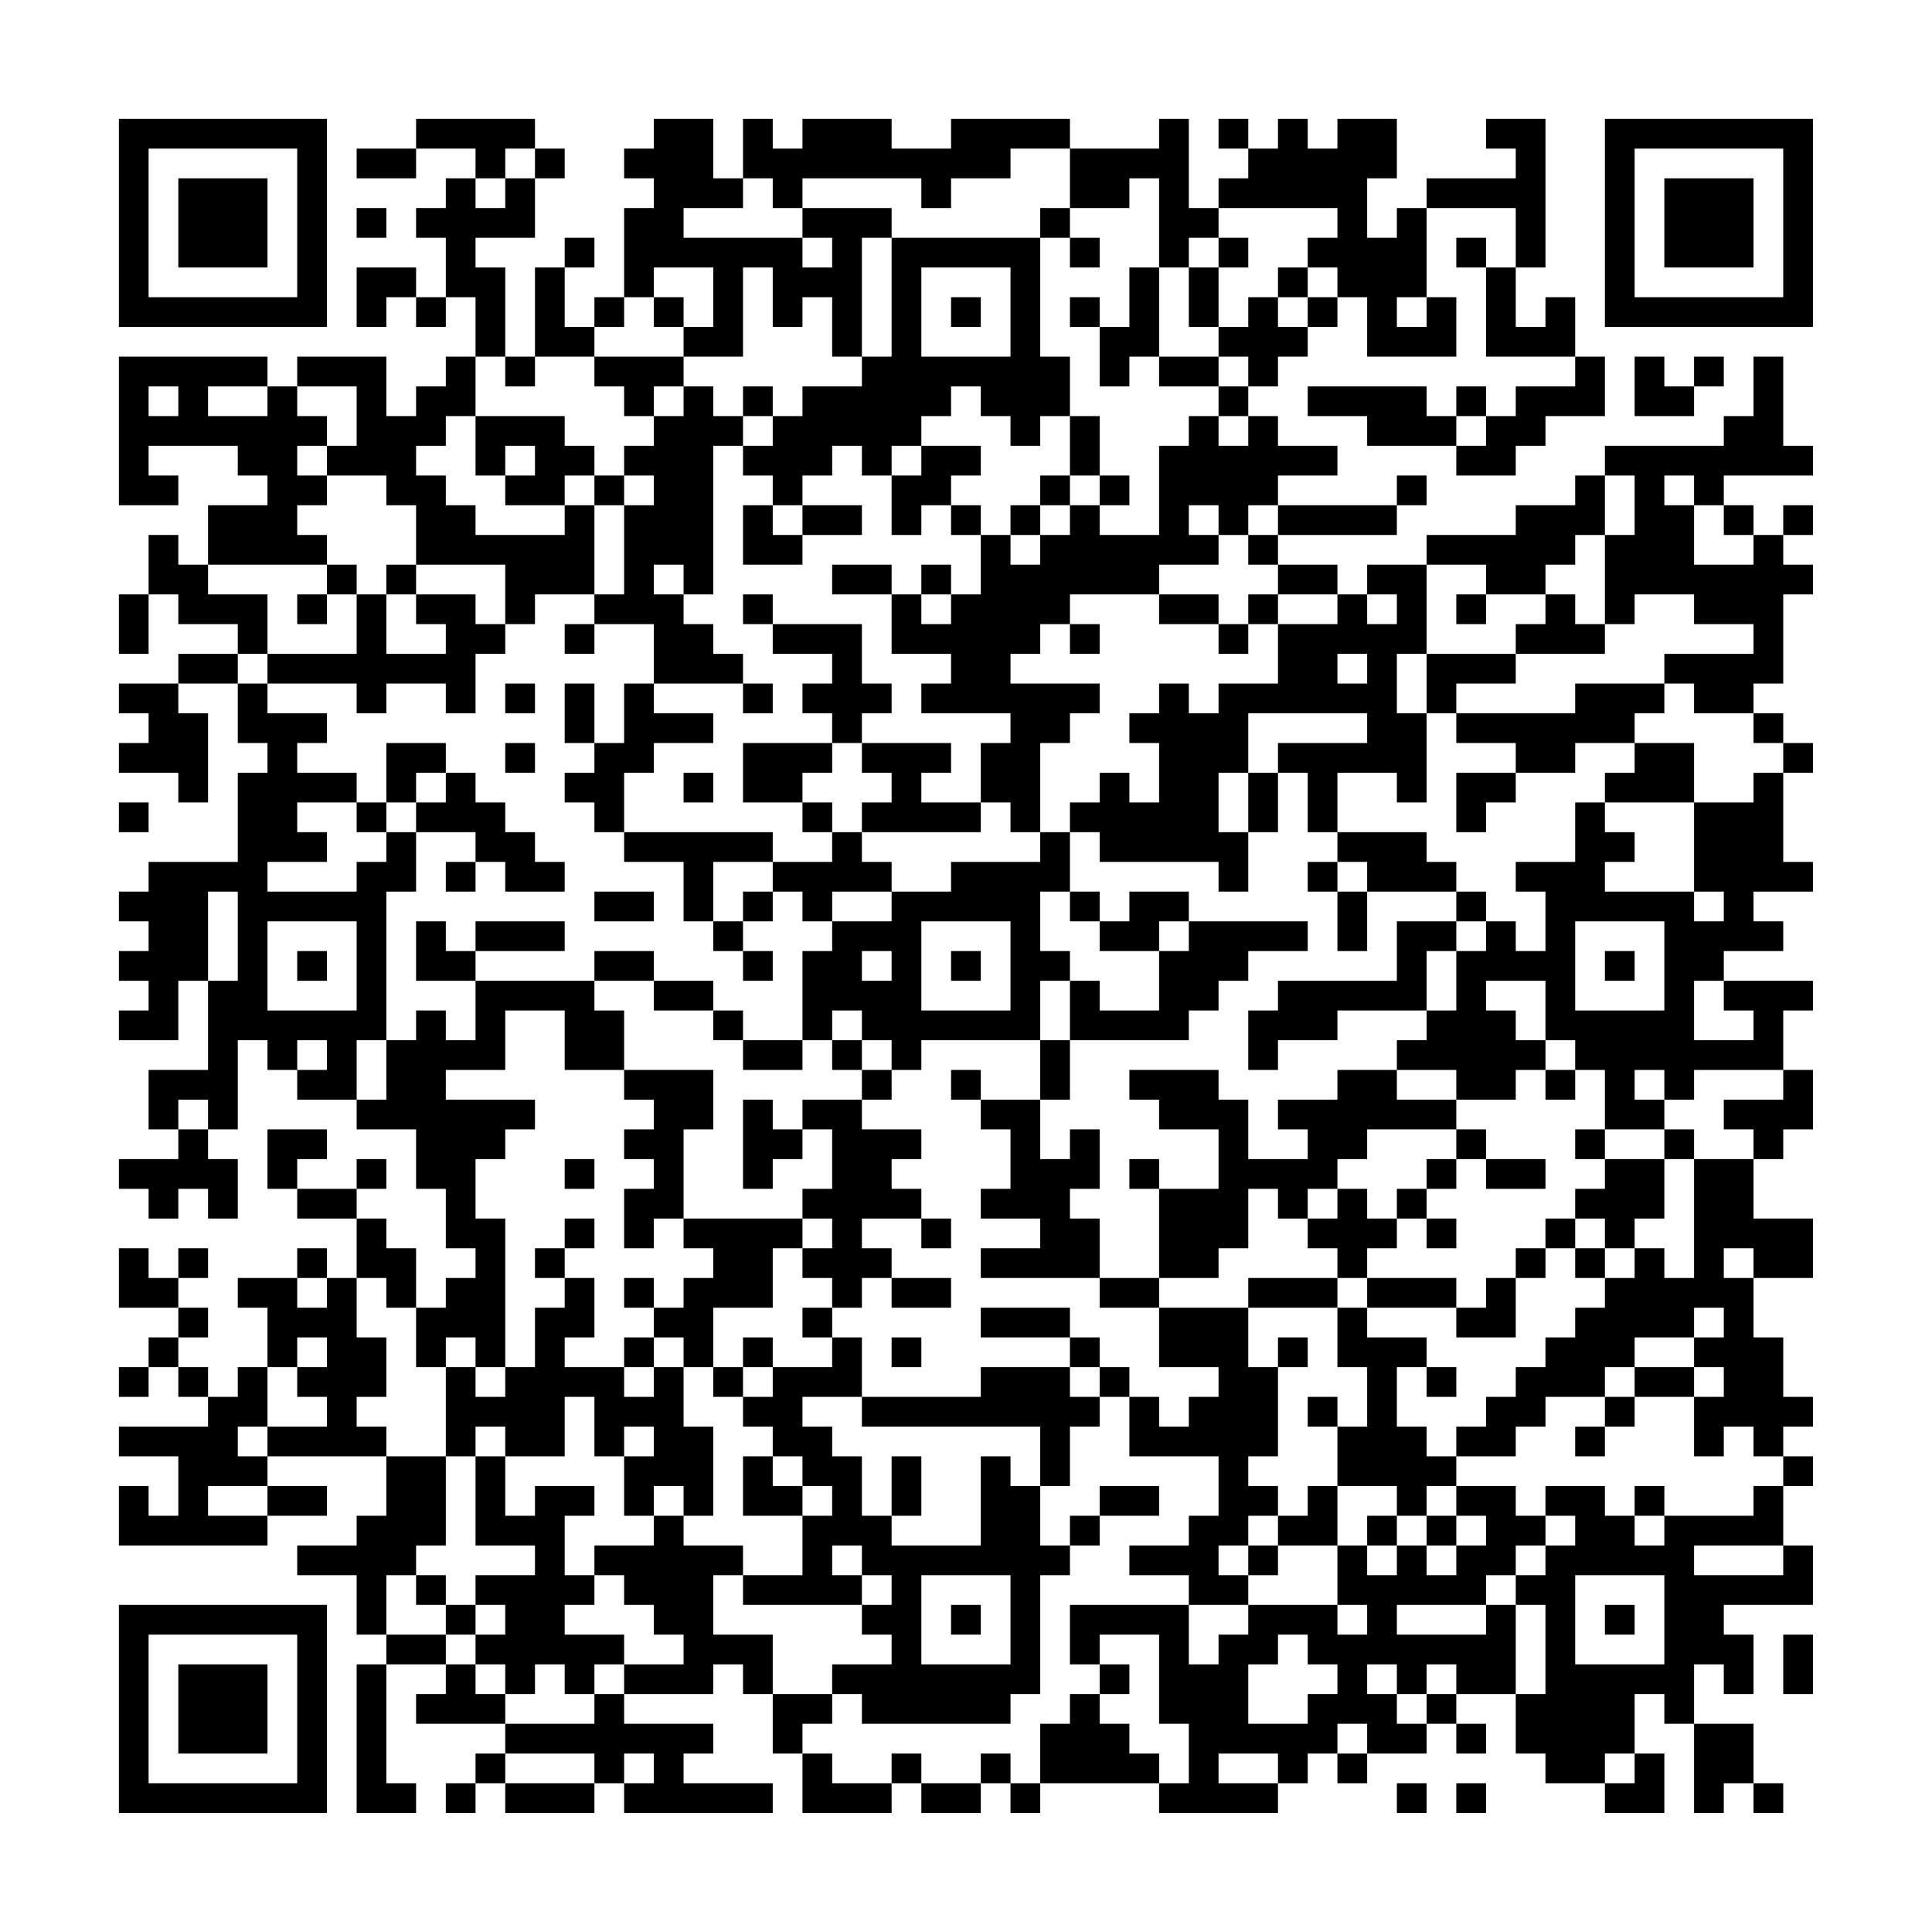 <?xml version="1.0" encoding="UTF-8"?>
<svg xmlns="http://www.w3.org/2000/svg" version="1.1" width="300" height="300" viewBox="0 0 300 300"><rect x="0" y="0" width="300" height="300" fill="#fefefe"/><g transform="scale(4.615)"><g transform="translate(4,4)"><path fill-rule="evenodd" d="M10 0L10 1L8 1L8 2L10 2L10 1L12 1L12 2L11 2L11 3L10 3L10 4L11 4L11 6L10 6L10 5L8 5L8 7L9 7L9 6L10 6L10 7L11 7L11 6L12 6L12 8L11 8L11 9L10 9L10 10L9 10L9 8L6 8L6 9L5 9L5 8L0 8L0 13L2 13L2 12L1 12L1 11L4 11L4 12L5 12L5 13L3 13L3 15L2 15L2 14L1 14L1 16L0 16L0 18L1 18L1 16L2 16L2 17L4 17L4 18L2 18L2 19L0 19L0 20L1 20L1 21L0 21L0 22L2 22L2 23L3 23L3 20L2 20L2 19L4 19L4 21L5 21L5 22L4 22L4 25L1 25L1 26L0 26L0 27L1 27L1 28L0 28L0 29L1 29L1 30L0 30L0 31L2 31L2 29L3 29L3 32L1 32L1 34L2 34L2 35L0 35L0 36L1 36L1 37L2 37L2 36L3 36L3 37L4 37L4 35L3 35L3 34L4 34L4 31L5 31L5 32L6 32L6 33L8 33L8 34L10 34L10 36L11 36L11 38L12 38L12 39L11 39L11 40L10 40L10 38L9 38L9 37L8 37L8 36L9 36L9 35L8 35L8 36L6 36L6 35L7 35L7 34L5 34L5 36L6 36L6 37L8 37L8 39L7 39L7 38L6 38L6 39L4 39L4 40L5 40L5 42L4 42L4 43L3 43L3 42L2 42L2 41L3 41L3 40L2 40L2 39L3 39L3 38L2 38L2 39L1 39L1 38L0 38L0 40L2 40L2 41L1 41L1 42L0 42L0 43L1 43L1 42L2 42L2 43L3 43L3 44L0 44L0 45L2 45L2 47L1 47L1 46L0 46L0 48L5 48L5 47L7 47L7 46L5 46L5 45L9 45L9 47L8 47L8 48L6 48L6 49L8 49L8 51L9 51L9 52L8 52L8 57L10 57L10 56L9 56L9 52L11 52L11 53L10 53L10 54L13 54L13 55L12 55L12 56L11 56L11 57L12 57L12 56L13 56L13 57L16 57L16 56L17 56L17 57L22 57L22 56L19 56L19 55L20 55L20 54L17 54L17 53L20 53L20 52L21 52L21 53L22 53L22 55L23 55L23 57L26 57L26 56L27 56L27 57L29 57L29 56L30 56L30 57L31 57L31 56L35 56L35 57L39 57L39 56L40 56L40 55L41 55L41 56L42 56L42 55L44 55L44 54L45 54L45 55L46 55L46 54L45 54L45 53L47 53L47 55L48 55L48 56L50 56L50 57L52 57L52 55L51 55L51 53L52 53L52 54L53 54L53 57L54 57L54 56L55 56L55 57L56 57L56 56L55 56L55 54L53 54L53 52L54 52L54 53L55 53L55 51L54 51L54 50L57 50L57 48L56 48L56 46L57 46L57 45L56 45L56 44L57 44L57 43L56 43L56 41L55 41L55 39L57 39L57 37L55 37L55 35L56 35L56 34L57 34L57 32L56 32L56 30L57 30L57 29L54 29L54 28L56 28L56 27L55 27L55 26L57 26L57 25L56 25L56 22L57 22L57 21L56 21L56 20L55 20L55 19L56 19L56 16L57 16L57 15L56 15L56 14L57 14L57 13L56 13L56 14L55 14L55 13L54 13L54 12L57 12L57 11L56 11L56 8L55 8L55 10L54 10L54 11L50 11L50 12L49 12L49 13L47 13L47 14L44 14L44 15L42 15L42 16L41 16L41 15L39 15L39 14L43 14L43 13L44 13L44 12L43 12L43 13L39 13L39 12L41 12L41 11L39 11L39 10L38 10L38 9L39 9L39 8L40 8L40 7L41 7L41 6L42 6L42 8L45 8L45 6L44 6L44 3L47 3L47 5L46 5L46 4L45 4L45 5L46 5L46 8L49 8L49 9L47 9L47 10L46 10L46 9L45 9L45 10L44 10L44 9L40 9L40 10L42 10L42 11L45 11L45 12L47 12L47 11L48 11L48 10L50 10L50 8L49 8L49 6L48 6L48 7L47 7L47 5L48 5L48 0L46 0L46 1L47 1L47 2L44 2L44 3L43 3L43 4L42 4L42 2L43 2L43 0L41 0L41 1L40 1L40 0L39 0L39 1L38 1L38 0L37 0L37 1L38 1L38 2L37 2L37 3L36 3L36 0L35 0L35 1L32 1L32 0L28 0L28 1L26 1L26 0L23 0L23 1L22 1L22 0L21 0L21 2L20 2L20 0L18 0L18 1L17 1L17 2L18 2L18 3L17 3L17 6L16 6L16 7L15 7L15 5L16 5L16 4L15 4L15 5L14 5L14 8L13 8L13 5L12 5L12 4L14 4L14 2L15 2L15 1L14 1L14 0ZM13 1L13 2L12 2L12 3L13 3L13 2L14 2L14 1ZM30 1L30 2L28 2L28 3L27 3L27 2L23 2L23 3L22 3L22 2L21 2L21 3L19 3L19 4L23 4L23 5L24 5L24 4L23 4L23 3L26 3L26 4L25 4L25 8L24 8L24 6L23 6L23 7L22 7L22 5L21 5L21 8L19 8L19 7L20 7L20 5L18 5L18 6L17 6L17 7L16 7L16 8L14 8L14 9L13 9L13 8L12 8L12 10L11 10L11 11L10 11L10 12L11 12L11 13L12 13L12 14L15 14L15 13L16 13L16 16L14 16L14 17L13 17L13 15L10 15L10 13L9 13L9 12L7 12L7 11L8 11L8 9L6 9L6 10L7 10L7 11L6 11L6 12L7 12L7 13L6 13L6 14L7 14L7 15L3 15L3 16L5 16L5 18L4 18L4 19L5 19L5 20L7 20L7 21L6 21L6 22L8 22L8 23L6 23L6 24L7 24L7 25L5 25L5 26L8 26L8 25L9 25L9 24L10 24L10 26L9 26L9 31L8 31L8 33L9 33L9 31L10 31L10 30L11 30L11 31L12 31L12 29L16 29L16 30L17 30L17 32L15 32L15 30L13 30L13 32L11 32L11 33L14 33L14 34L13 34L13 35L12 35L12 37L13 37L13 42L12 42L12 41L11 41L11 42L10 42L10 40L9 40L9 39L8 39L8 41L9 41L9 43L8 43L8 44L9 44L9 45L11 45L11 48L10 48L10 49L9 49L9 51L11 51L11 52L12 52L12 53L13 53L13 54L16 54L16 53L17 53L17 52L19 52L19 51L18 51L18 50L17 50L17 49L16 49L16 48L18 48L18 47L19 47L19 48L21 48L21 49L20 49L20 51L22 51L22 53L24 53L24 54L23 54L23 55L24 55L24 56L26 56L26 55L27 55L27 56L29 56L29 55L30 55L30 56L31 56L31 54L32 54L32 53L33 53L33 54L34 54L34 55L35 55L35 56L36 56L36 54L35 54L35 51L33 51L33 52L32 52L32 50L36 50L36 52L37 52L37 51L38 51L38 50L41 50L41 51L42 51L42 50L41 50L41 48L42 48L42 49L43 49L43 48L44 48L44 49L45 49L45 48L46 48L46 47L45 47L45 46L47 46L47 47L48 47L48 48L47 48L47 49L46 49L46 50L43 50L43 51L46 51L46 50L47 50L47 53L48 53L48 50L47 50L47 49L48 49L48 48L49 48L49 47L48 47L48 46L50 46L50 47L51 47L51 48L52 48L52 47L55 47L55 46L56 46L56 45L55 45L55 44L54 44L54 45L53 45L53 43L54 43L54 42L53 42L53 41L54 41L54 40L53 40L53 41L51 41L51 42L50 42L50 43L48 43L48 44L47 44L47 45L45 45L45 44L46 44L46 43L47 43L47 42L48 42L48 41L49 41L49 40L50 40L50 39L51 39L51 38L52 38L52 39L53 39L53 35L55 35L55 34L54 34L54 33L56 33L56 32L53 32L53 33L52 33L52 32L51 32L51 33L52 33L52 34L50 34L50 32L49 32L49 31L48 31L48 29L46 29L46 30L47 30L47 31L48 31L48 32L47 32L47 33L45 33L45 32L43 32L43 31L44 31L44 30L45 30L45 28L46 28L46 27L47 27L47 28L48 28L48 26L47 26L47 25L49 25L49 23L50 23L50 24L51 24L51 25L50 25L50 26L53 26L53 27L54 27L54 26L53 26L53 23L55 23L55 22L56 22L56 21L55 21L55 20L53 20L53 19L52 19L52 18L55 18L55 17L53 17L53 16L51 16L51 17L50 17L50 14L51 14L51 12L50 12L50 14L49 14L49 15L48 15L48 16L46 16L46 15L44 15L44 18L43 18L43 20L44 20L44 23L43 23L43 22L41 22L41 24L40 24L40 22L39 22L39 21L42 21L42 20L38 20L38 22L37 22L37 24L38 24L38 26L37 26L37 25L33 25L33 24L32 24L32 23L33 23L33 22L34 22L34 23L35 23L35 21L34 21L34 20L35 20L35 19L36 19L36 20L37 20L37 19L39 19L39 17L41 17L41 16L39 16L39 15L38 15L38 14L39 14L39 13L38 13L38 14L37 14L37 13L36 13L36 14L37 14L37 15L35 15L35 16L32 16L32 17L31 17L31 18L30 18L30 19L33 19L33 20L32 20L32 21L31 21L31 24L30 24L30 23L29 23L29 21L30 21L30 20L27 20L27 19L28 19L28 18L26 18L26 16L27 16L27 17L28 17L28 16L29 16L29 14L30 14L30 15L31 15L31 14L32 14L32 13L33 13L33 14L35 14L35 11L36 11L36 10L37 10L37 11L38 11L38 10L37 10L37 9L38 9L38 8L37 8L37 7L38 7L38 6L39 6L39 7L40 7L40 6L41 6L41 5L40 5L40 4L41 4L41 3L37 3L37 4L36 4L36 5L35 5L35 2L34 2L34 3L32 3L32 1ZM8 3L8 4L9 4L9 3ZM31 3L31 4L26 4L26 8L25 8L25 9L23 9L23 10L22 10L22 9L21 9L21 10L20 10L20 9L19 9L19 8L16 8L16 9L17 9L17 10L18 10L18 11L17 11L17 12L16 12L16 11L15 11L15 10L12 10L12 12L13 12L13 13L15 13L15 12L16 12L16 13L17 13L17 16L16 16L16 17L15 17L15 18L16 18L16 17L18 17L18 19L17 19L17 21L16 21L16 19L15 19L15 21L16 21L16 22L15 22L15 23L16 23L16 24L17 24L17 25L19 25L19 27L20 27L20 28L21 28L21 29L22 29L22 28L21 28L21 27L22 27L22 26L23 26L23 27L24 27L24 28L23 28L23 31L21 31L21 30L20 30L20 29L18 29L18 28L16 28L16 29L18 29L18 30L20 30L20 31L21 31L21 32L23 32L23 31L24 31L24 32L25 32L25 33L23 33L23 34L22 34L22 33L21 33L21 36L22 36L22 35L23 35L23 34L24 34L24 36L23 36L23 37L19 37L19 34L20 34L20 32L17 32L17 33L18 33L18 34L17 34L17 35L18 35L18 36L17 36L17 38L18 38L18 37L19 37L19 38L20 38L20 39L19 39L19 40L18 40L18 39L17 39L17 40L18 40L18 41L17 41L17 42L15 42L15 41L16 41L16 39L15 39L15 38L16 38L16 37L15 37L15 38L14 38L14 39L15 39L15 40L14 40L14 42L13 42L13 43L12 43L12 42L11 42L11 45L12 45L12 48L14 48L14 49L12 49L12 50L11 50L11 49L10 49L10 50L11 50L11 51L12 51L12 52L13 52L13 53L14 53L14 52L15 52L15 53L16 53L16 52L17 52L17 51L15 51L15 50L16 50L16 49L15 49L15 47L16 47L16 46L14 46L14 47L13 47L13 45L15 45L15 43L16 43L16 45L17 45L17 47L18 47L18 46L19 46L19 47L20 47L20 44L19 44L19 42L20 42L20 43L21 43L21 44L22 44L22 45L21 45L21 47L23 47L23 49L21 49L21 50L25 50L25 51L26 51L26 52L24 52L24 53L25 53L25 54L30 54L30 53L31 53L31 49L32 49L32 48L33 48L33 47L35 47L35 46L33 46L33 47L32 47L32 48L31 48L31 46L32 46L32 44L33 44L33 43L34 43L34 45L37 45L37 47L36 47L36 48L34 48L34 49L36 49L36 50L38 50L38 49L39 49L39 48L41 48L41 46L43 46L43 47L42 47L42 48L43 48L43 47L44 47L44 48L45 48L45 47L44 47L44 46L45 46L45 45L44 45L44 44L43 44L43 42L44 42L44 43L45 43L45 42L44 42L44 41L42 41L42 40L45 40L45 41L47 41L47 39L48 39L48 38L49 38L49 39L50 39L50 38L51 38L51 37L52 37L52 35L53 35L53 34L52 34L52 35L50 35L50 34L49 34L49 35L50 35L50 36L49 36L49 37L48 37L48 38L47 38L47 39L46 39L46 40L45 40L45 39L42 39L42 38L43 38L43 37L44 37L44 38L45 38L45 37L44 37L44 36L45 36L45 35L46 35L46 36L48 36L48 35L46 35L46 34L45 34L45 33L43 33L43 32L41 32L41 33L39 33L39 34L40 34L40 35L38 35L38 33L37 33L37 32L34 32L34 33L35 33L35 34L37 34L37 36L35 36L35 35L34 35L34 36L35 36L35 39L33 39L33 37L32 37L32 36L33 36L33 34L32 34L32 35L31 35L31 33L32 33L32 31L36 31L36 30L37 30L37 29L38 29L38 28L40 28L40 27L36 27L36 26L34 26L34 27L33 27L33 26L32 26L32 24L31 24L31 25L28 25L28 26L26 26L26 25L25 25L25 24L29 24L29 23L27 23L27 22L28 22L28 21L25 21L25 20L26 20L26 19L25 19L25 17L22 17L22 16L21 16L21 17L22 17L22 18L24 18L24 19L23 19L23 20L24 20L24 21L21 21L21 23L23 23L23 24L24 24L24 25L22 25L22 24L17 24L17 22L18 22L18 21L20 21L20 20L18 20L18 19L21 19L21 20L22 20L22 19L21 19L21 18L20 18L20 17L19 17L19 16L20 16L20 11L21 11L21 12L22 12L22 13L21 13L21 15L23 15L23 14L25 14L25 13L23 13L23 12L24 12L24 11L25 11L25 12L26 12L26 14L27 14L27 13L28 13L28 14L29 14L29 13L28 13L28 12L29 12L29 11L27 11L27 10L28 10L28 9L29 9L29 10L30 10L30 11L31 11L31 10L32 10L32 12L31 12L31 13L30 13L30 14L31 14L31 13L32 13L32 12L33 12L33 13L34 13L34 12L33 12L33 10L32 10L32 8L31 8L31 4L32 4L32 5L33 5L33 4L32 4L32 3ZM37 4L37 5L36 5L36 7L37 7L37 5L38 5L38 4ZM27 5L27 8L30 8L30 5ZM34 5L34 7L33 7L33 6L32 6L32 7L33 7L33 9L34 9L34 8L35 8L35 9L37 9L37 8L35 8L35 5ZM39 5L39 6L40 6L40 5ZM18 6L18 7L19 7L19 6ZM28 6L28 7L29 7L29 6ZM43 6L43 7L44 7L44 6ZM51 8L51 10L53 10L53 9L54 9L54 8L53 8L53 9L52 9L52 8ZM1 9L1 10L2 10L2 9ZM3 9L3 10L5 10L5 9ZM18 9L18 10L19 10L19 9ZM21 10L21 11L22 11L22 10ZM45 10L45 11L46 11L46 10ZM13 11L13 12L14 12L14 11ZM26 11L26 12L27 12L27 11ZM17 12L17 13L18 13L18 12ZM52 12L52 13L53 13L53 15L55 15L55 14L54 14L54 13L53 13L53 12ZM22 13L22 14L23 14L23 13ZM7 15L7 16L6 16L6 17L7 17L7 16L8 16L8 18L5 18L5 19L8 19L8 20L9 20L9 19L11 19L11 20L12 20L12 18L13 18L13 17L12 17L12 16L10 16L10 15L9 15L9 16L8 16L8 15ZM18 15L18 16L19 16L19 15ZM24 15L24 16L26 16L26 15ZM27 15L27 16L28 16L28 15ZM9 16L9 18L11 18L11 17L10 17L10 16ZM35 16L35 17L37 17L37 18L38 18L38 17L39 17L39 16L38 16L38 17L37 17L37 16ZM42 16L42 17L43 17L43 16ZM45 16L45 17L46 17L46 16ZM48 16L48 17L47 17L47 18L44 18L44 20L45 20L45 21L47 21L47 22L45 22L45 24L46 24L46 23L47 23L47 22L49 22L49 21L51 21L51 22L50 22L50 23L53 23L53 21L51 21L51 20L52 20L52 19L49 19L49 20L45 20L45 19L47 19L47 18L50 18L50 17L49 17L49 16ZM32 17L32 18L33 18L33 17ZM41 18L41 19L42 19L42 18ZM13 19L13 20L14 20L14 19ZM9 21L9 23L8 23L8 24L9 24L9 23L10 23L10 24L12 24L12 25L11 25L11 26L12 26L12 25L13 25L13 26L15 26L15 25L14 25L14 24L13 24L13 23L12 23L12 22L11 22L11 21ZM13 21L13 22L14 22L14 21ZM24 21L24 22L23 22L23 23L24 23L24 24L25 24L25 23L26 23L26 22L25 22L25 21ZM10 22L10 23L11 23L11 22ZM19 22L19 23L20 23L20 22ZM38 22L38 24L39 24L39 22ZM0 23L0 24L1 24L1 23ZM41 24L41 25L40 25L40 26L41 26L41 28L42 28L42 26L45 26L45 27L43 27L43 29L39 29L39 30L38 30L38 32L39 32L39 31L41 31L41 30L44 30L44 28L45 28L45 27L46 27L46 26L45 26L45 25L44 25L44 24ZM20 25L20 27L21 27L21 26L22 26L22 25ZM41 25L41 26L42 26L42 25ZM3 26L3 29L4 29L4 26ZM16 26L16 27L18 27L18 26ZM24 26L24 27L26 27L26 26ZM31 26L31 28L32 28L32 29L31 29L31 31L27 31L27 32L26 32L26 31L25 31L25 30L24 30L24 31L25 31L25 32L26 32L26 33L25 33L25 34L27 34L27 35L26 35L26 36L27 36L27 37L25 37L25 38L26 38L26 39L25 39L25 40L24 40L24 39L23 39L23 38L24 38L24 37L23 37L23 38L22 38L22 40L20 40L20 42L21 42L21 43L22 43L22 42L24 42L24 41L25 41L25 43L23 43L23 44L24 44L24 45L25 45L25 47L26 47L26 48L29 48L29 45L30 45L30 46L31 46L31 44L25 44L25 43L29 43L29 42L32 42L32 43L33 43L33 42L34 42L34 43L35 43L35 44L36 44L36 43L37 43L37 42L35 42L35 40L38 40L38 42L39 42L39 45L38 45L38 46L39 46L39 47L38 47L38 48L37 48L37 49L38 49L38 48L39 48L39 47L40 47L40 46L41 46L41 44L42 44L42 42L41 42L41 40L42 40L42 39L41 39L41 38L40 38L40 37L41 37L41 36L42 36L42 37L43 37L43 36L44 36L44 35L45 35L45 34L42 34L42 35L41 35L41 36L40 36L40 37L39 37L39 36L38 36L38 38L37 38L37 39L35 39L35 40L33 40L33 39L29 39L29 38L31 38L31 37L29 37L29 36L30 36L30 34L29 34L29 33L31 33L31 31L32 31L32 29L33 29L33 30L35 30L35 28L36 28L36 27L35 27L35 28L33 28L33 27L32 27L32 26ZM5 27L5 30L8 30L8 27ZM10 27L10 29L12 29L12 28L15 28L15 27L12 27L12 28L11 28L11 27ZM27 27L27 30L30 30L30 27ZM49 27L49 30L52 30L52 27ZM6 28L6 29L7 29L7 28ZM25 28L25 29L26 29L26 28ZM28 28L28 29L29 29L29 28ZM50 28L50 29L51 29L51 28ZM53 29L53 31L55 31L55 30L54 30L54 29ZM6 31L6 32L7 32L7 31ZM28 32L28 33L29 33L29 32ZM48 32L48 33L49 33L49 32ZM2 33L2 34L3 34L3 33ZM15 35L15 36L16 36L16 35ZM27 37L27 38L28 38L28 37ZM49 37L49 38L50 38L50 37ZM54 38L54 39L55 39L55 38ZM6 39L6 40L7 40L7 39ZM26 39L26 40L28 40L28 39ZM38 39L38 40L41 40L41 39ZM23 40L23 41L24 41L24 40ZM29 40L29 41L32 41L32 42L33 42L33 41L32 41L32 40ZM6 41L6 42L5 42L5 44L4 44L4 45L5 45L5 44L7 44L7 43L6 43L6 42L7 42L7 41ZM18 41L18 42L17 42L17 43L18 43L18 42L19 42L19 41ZM21 41L21 42L22 42L22 41ZM26 41L26 42L27 42L27 41ZM39 41L39 42L40 42L40 41ZM51 42L51 43L50 43L50 44L49 44L49 45L50 45L50 44L51 44L51 43L53 43L53 42ZM40 43L40 44L41 44L41 43ZM12 44L12 45L13 45L13 44ZM17 44L17 45L18 45L18 44ZM22 45L22 46L23 46L23 47L24 47L24 46L23 46L23 45ZM26 45L26 47L27 47L27 45ZM3 46L3 47L5 47L5 46ZM51 46L51 47L52 47L52 46ZM24 48L24 49L25 49L25 50L26 50L26 49L25 49L25 48ZM53 48L53 49L56 49L56 48ZM27 49L27 52L30 52L30 49ZM49 49L49 52L52 52L52 49ZM12 50L12 51L13 51L13 50ZM28 50L28 51L29 51L29 50ZM50 50L50 51L51 51L51 50ZM39 51L39 52L38 52L38 54L40 54L40 53L41 53L41 52L40 52L40 51ZM56 51L56 53L57 53L57 51ZM33 52L33 53L34 53L34 52ZM42 52L42 53L43 53L43 54L44 54L44 53L45 53L45 52L44 52L44 53L43 53L43 52ZM41 54L41 55L42 55L42 54ZM13 55L13 56L16 56L16 55ZM17 55L17 56L18 56L18 55ZM37 55L37 56L39 56L39 55ZM50 55L50 56L51 56L51 55ZM43 56L43 57L44 57L44 56ZM45 56L45 57L46 57L46 56ZM0 0L0 7L7 7L7 0ZM1 1L1 6L6 6L6 1ZM2 2L2 5L5 5L5 2ZM50 0L50 7L57 7L57 0ZM51 1L51 6L56 6L56 1ZM52 2L52 5L55 5L55 2ZM0 50L0 57L7 57L7 50ZM1 51L1 56L6 56L6 51ZM2 52L2 55L5 55L5 52Z" fill="#000000"/></g></g></svg>
